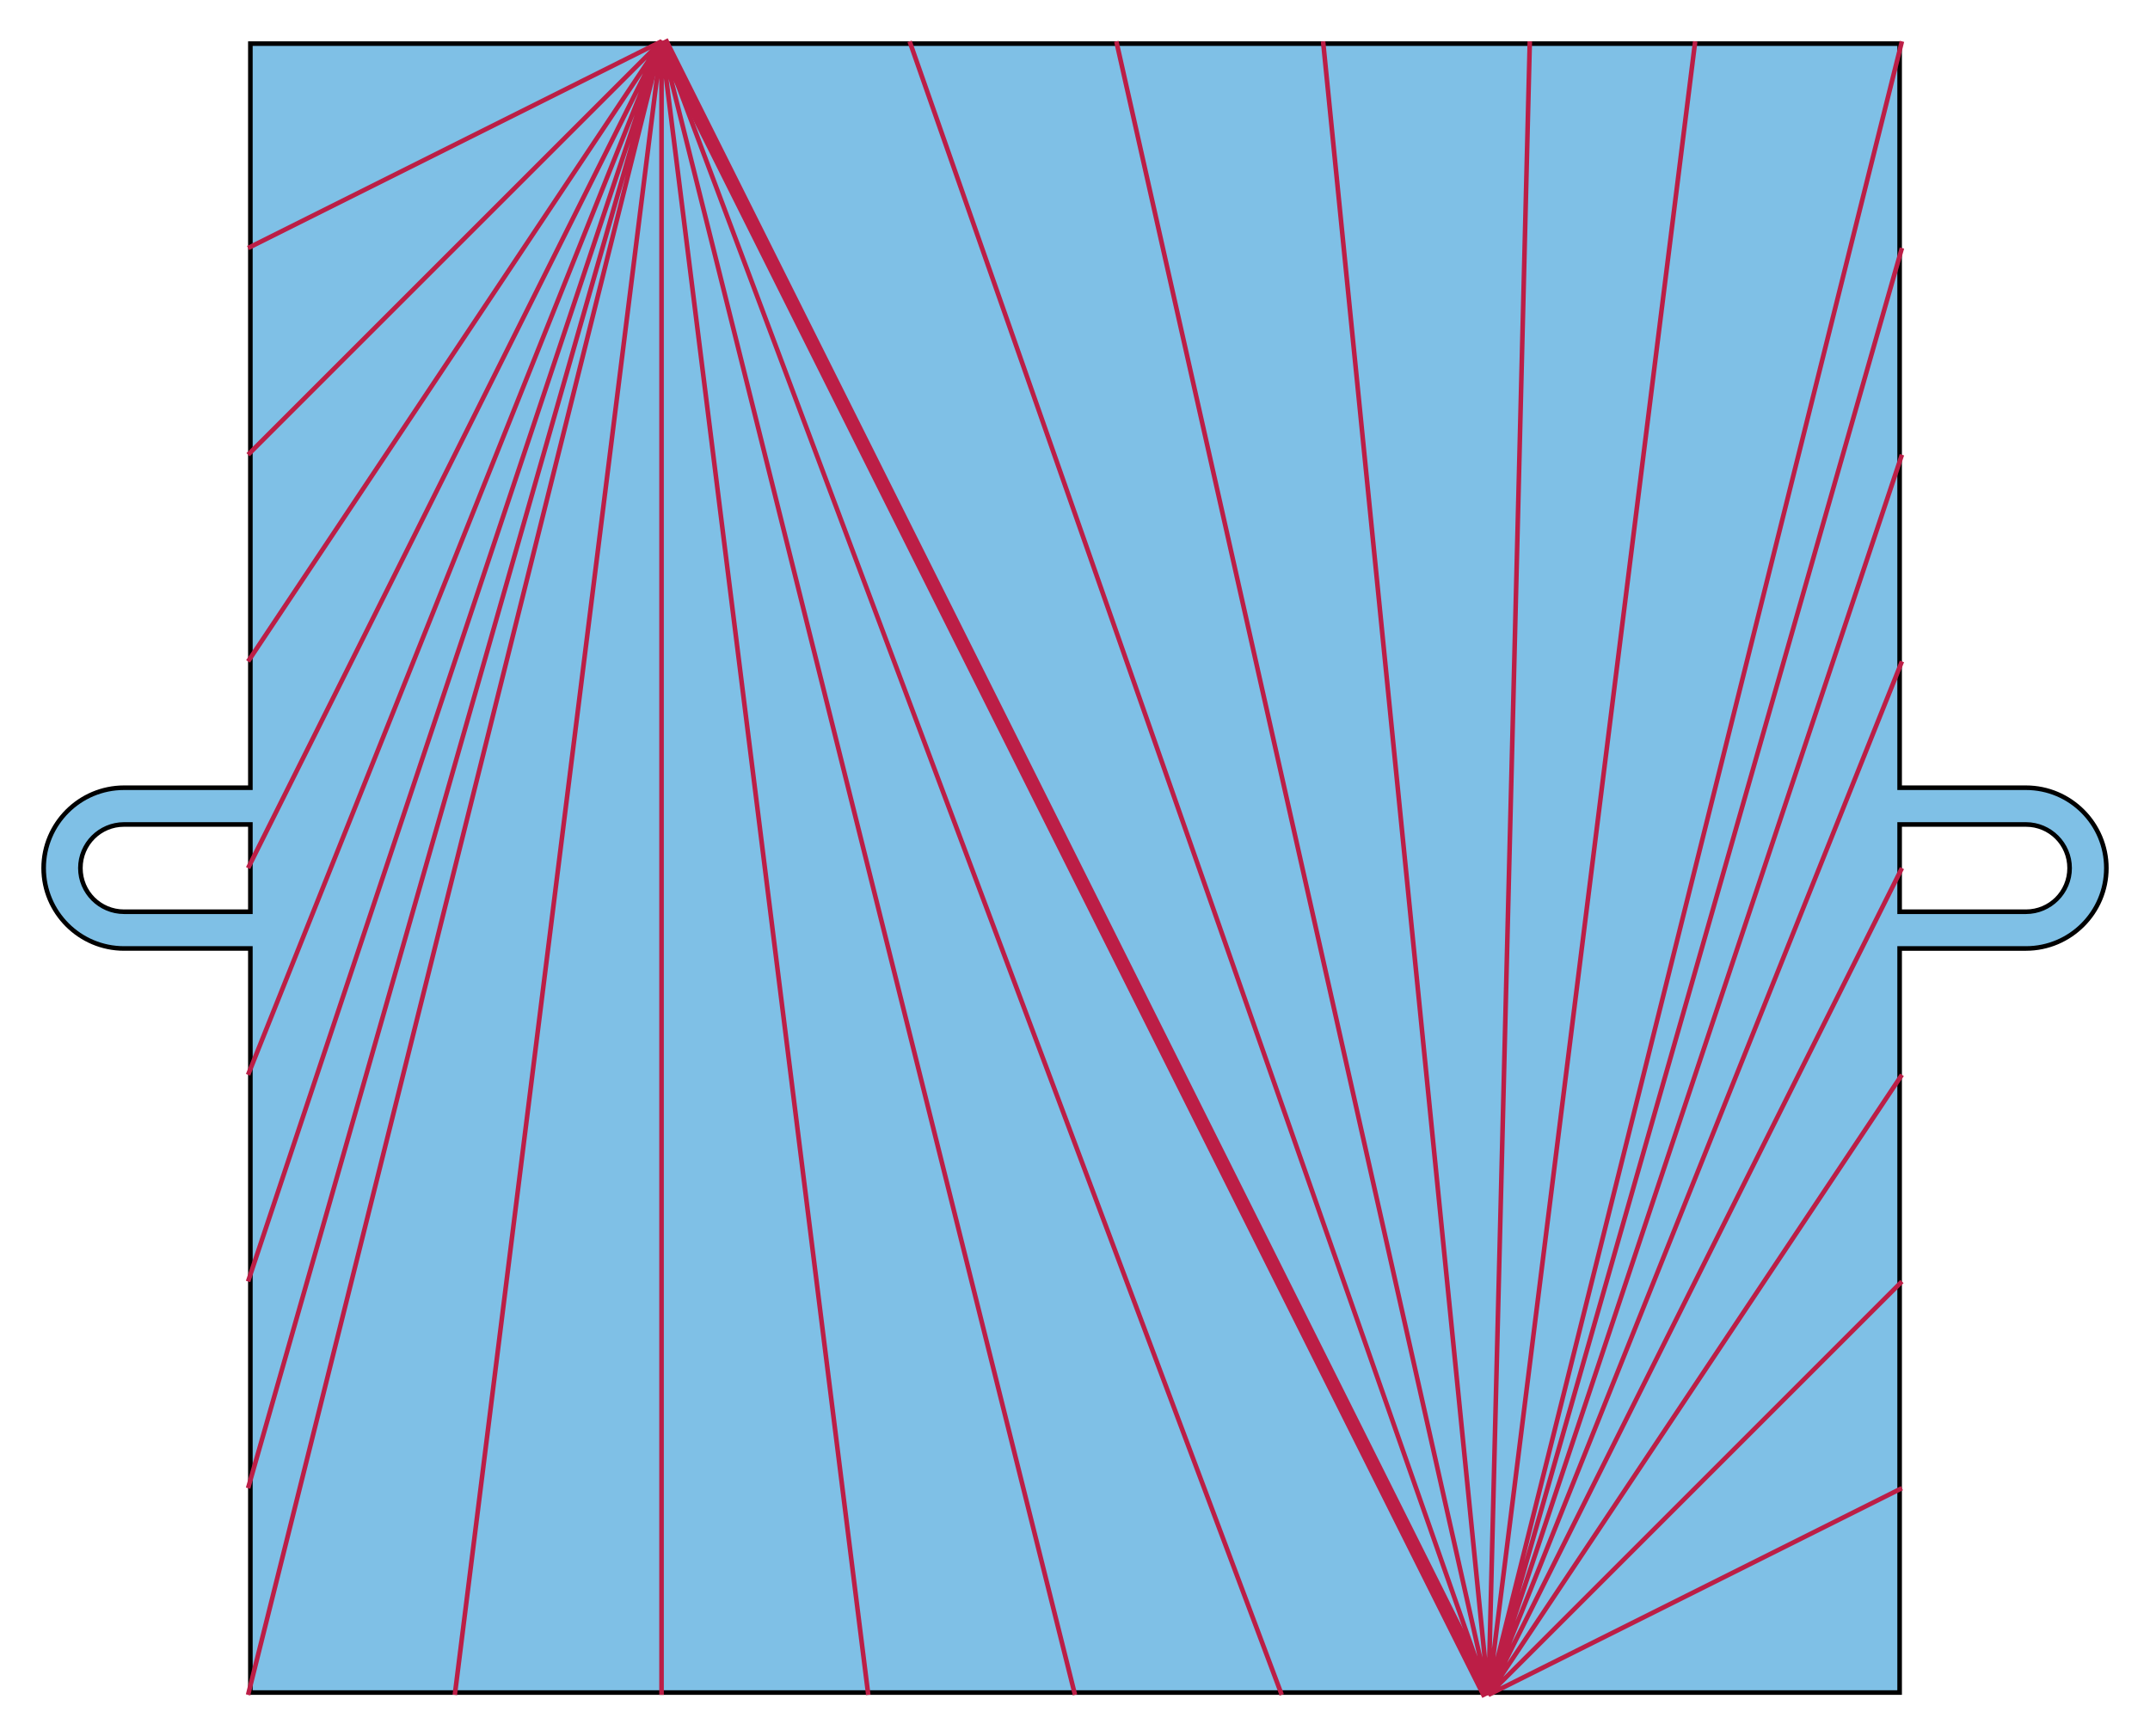 <svg xmlns="http://www.w3.org/2000/svg" width="468" height="378"><path fill="#7FC0E6" d="M54.5 368.5v-162H27c-9.6 0-17.5-7.9-17.5-17.5s7.9-17.5 17.5-17.5h27.5V9.5h359v162H441c9.6 0 17.5 7.9 17.5 17.5s-7.9 17.5-17.5 17.5h-27.5v162h-359zm359-170H441c5.2 0 9.5-4.3 9.5-9.5s-4.3-9.5-9.5-9.5h-27.5v19zM27 179.5c-5.2 0-9.5 4.3-9.5 9.5s4.3 9.5 9.5 9.5h27.5v-19H27z"/><path d="M413 10v162h28c9.4 0 17 7.6 17 17s-7.6 17-17 17h-28v162H55V206H27c-9.4 0-17-7.6-17-17s7.6-17 17-17h28V10h358m0 189h28c5.5 0 10-4.5 10-10s-4.5-10-10-10h-28v20m-386 0h28v-20H27c-5.5 0-10 4.5-10 10s4.5 10 10 10M414 9H54v162H27c-9.9 0-18 8.1-18 18s8.1 18 18 18h27v162h360V207h27c9.9 0 18-8.1 18-18s-8.1-18-18-18h-27V9zm0 189v-18h27c5 0 9 4 9 9s-4 9-9 9h-27zm-387 0c-5 0-9-4-9-9s4-9 9-9h27v18H27z"/><g fill="none" stroke="#BC1E46" stroke-linejoin="bevel"><path d="M144 9L54 369M414 9l-90 360m90-180l-90 180 90-135m0 45l-90 90 90-45m0-180l-90 225 90-270m0-45l-90 315L369 9m-36 0l-9 360L288 9m-45 0l81 360L198 9M54 324L144 9 54 279m0-45L144 9 54 189m0-45L144 9 54 99"/><path d="M54 54l90-45-45 360m45 0V9l45 360m45 0L144 9l135 360"/><path stroke-width="3" d="M324 369L144 9"/></g></svg>